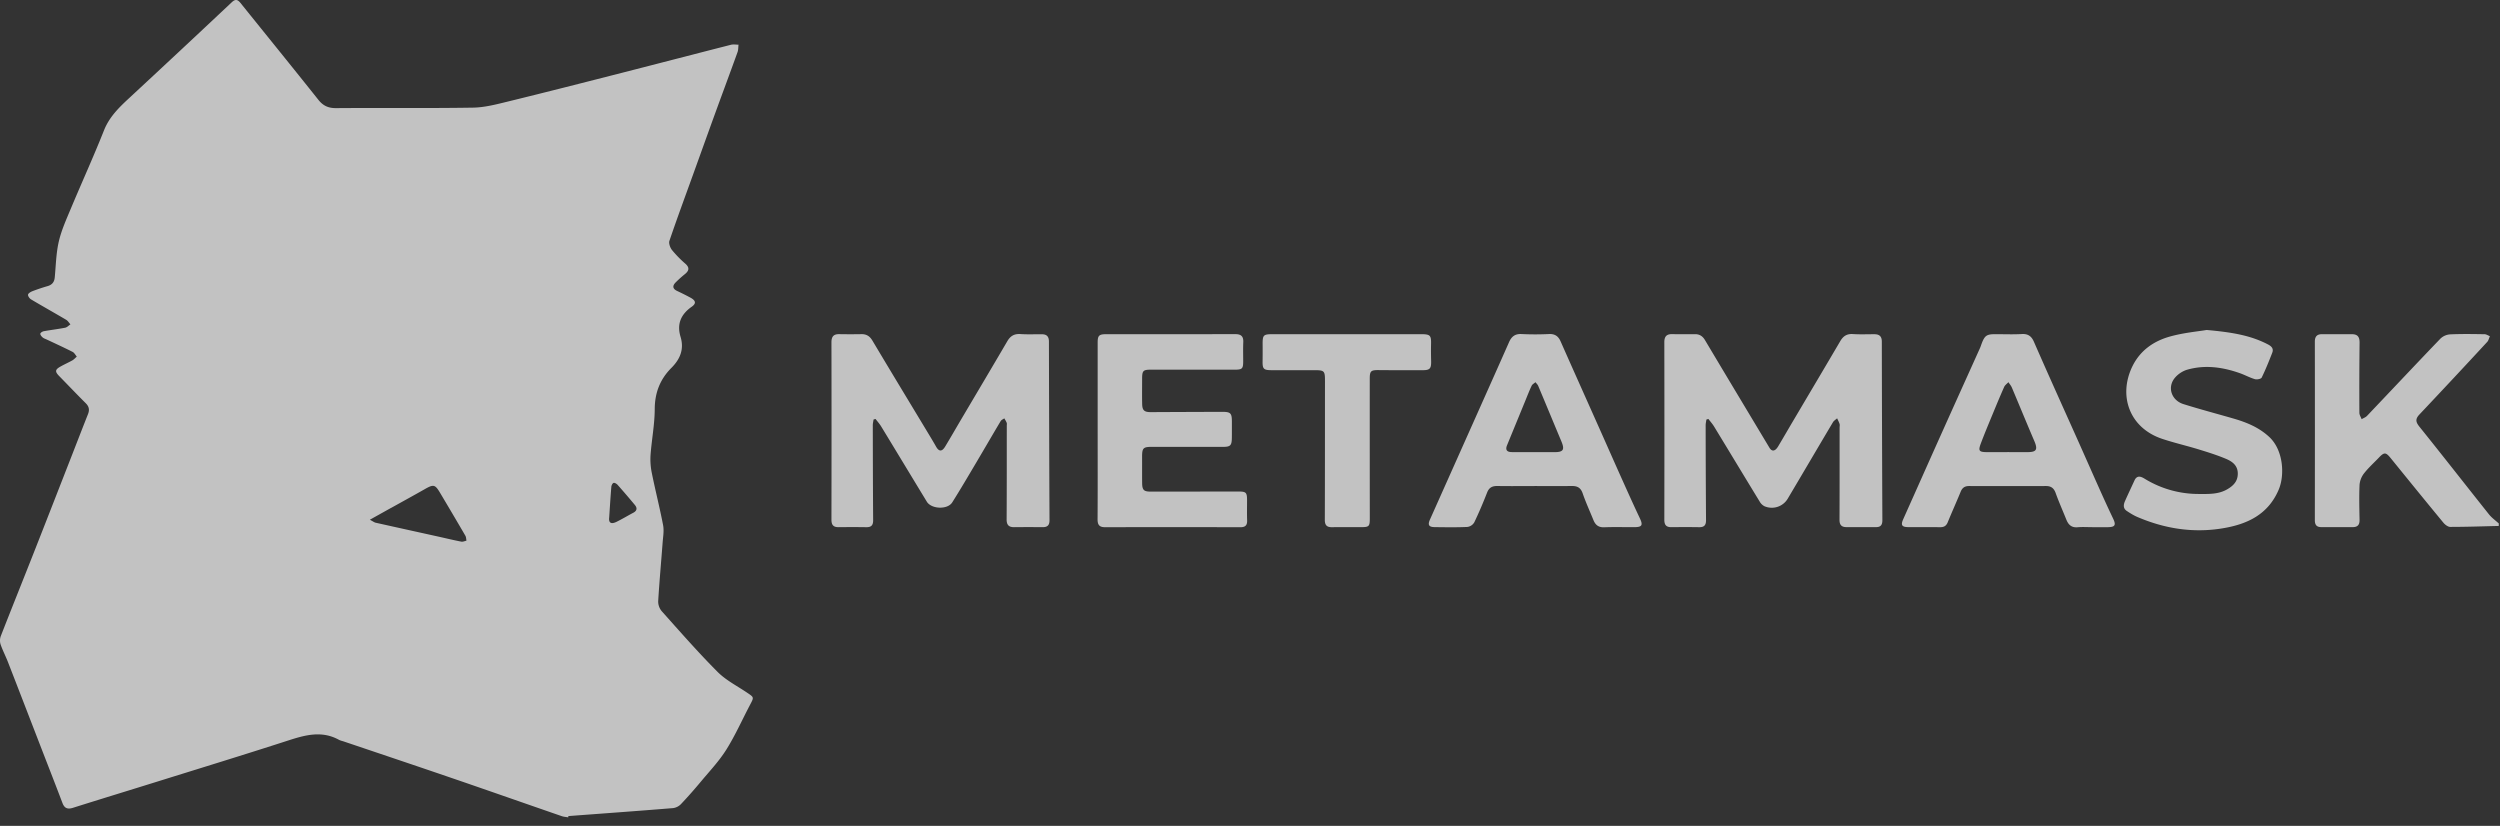 <svg xmlns="http://www.w3.org/2000/svg" width="112" height="37" viewBox="0 0 112 37">
    <rect x="0" y="0" width="112" height="37" fill="#333333" stroke="none"/>
    <path fill="#FFF" fill-opacity=".7" fill-rule="evenodd" d="M57.039 14.971c-.444 0-.476.034-.473.465.002.248.002.497-.002.745-.006.343.043.401.391.403.635.003 1.27 0 1.904 0 .478 0 .5.02.5.495-.002 2.068 0 4.137-.007 6.206-.001.235.083.337.32.333.442-.007.884 0 1.325-.002.338-.002.37-.042.37-.387-.002-2.088-.003-4.175-.002-6.262 0-.35.054-.39.404-.387.662.006 1.324.007 1.986.004.302-.002.365-.08.36-.385-.006-.257-.01-.515-.004-.772.01-.407-.033-.455-.452-.456h-6.62zm40.177.105c-.725.202-1.33.618-1.68 1.326-.65 1.323-.14 2.772 1.337 3.261.53.176 1.077.302 1.612.465.42.129.841.26 1.244.43.27.114.517.288.524.644.006.351-.19.554-.47.717-.396.231-.834.213-1.262.211a4.618 4.618 0 0 1-2.436-.68c-.158-.097-.343-.181-.46.074-.141.308-.288.615-.425.925-.072.162-.09.33.082.443.152.101.31.2.478.271 1.219.521 2.484.723 3.8.508 1.112-.181 2.054-.616 2.528-1.74.274-.647.21-1.766-.426-2.356-.456-.423-.995-.646-1.571-.815-.757-.22-1.52-.42-2.273-.656-.537-.17-.731-.748-.391-1.168.136-.168.351-.313.558-.373.804-.23 1.598-.116 2.374.16.224.08.435.198.663.264.09.026.272-.01.302-.072.177-.362.327-.737.473-1.113.067-.175-.02-.281-.187-.369-.781-.41-1.627-.55-2.753-.65-.382.065-1.028.122-1.641.293zm-8.194 5.18c-.36-.003-.405-.055-.283-.383.164-.437.345-.868.523-1.3.171-.414.342-.829.525-1.239.037-.082.125-.142.19-.212.051.079.116.152.153.238.335.792.661 1.589 1 2.38.175.404.112.519-.317.515h-.166l-.716-.001v.002h-.909zm5.433 3.36c.302-.005.348-.1.214-.38-.205-.43-.403-.863-.598-1.298-.33-.736-.655-1.476-.984-2.212-.408-.913-.82-1.825-1.227-2.738-.25-.56-.498-1.123-.745-1.686-.103-.234-.257-.353-.534-.337-.395.023-.791.006-1.187.006-.389 0-.478.06-.614.418-.027.07-.047.14-.078.207-.553 1.23-1.11 2.458-1.661 3.688-.594 1.322-1.182 2.647-1.774 3.97-.12.265-.07.358.22.361.478.005.956-.002 1.434.003.17.002.271-.059.337-.22.187-.459.392-.91.58-1.369.072-.178.186-.255.377-.255 1.15.003 2.3.002 3.45 0 .22 0 .349.094.427.31.145.406.322.8.482 1.2.092.227.232.36.501.337.22-.02.441-.004.662-.004.24 0 .478.003.718 0zm-26.718-3.362c-.221 0-.31-.092-.22-.31l.824-2.008c.09-.22.176-.443.278-.658.031-.064.112-.104.17-.156.041.055.097.104.123.166.348.827.69 1.656 1.037 2.484.158.375.089.485-.312.484h-.909v-.002h-.991zm1.01 1.52c.561 0 1.123.004 1.684-.001.24-.002.387.083.472.327.14.407.321.8.483 1.2.089.217.227.332.483.322.45-.018.901-.003 1.352-.006.345-.001.39-.09.246-.394-.279-.588-.545-1.182-.812-1.776-.334-.745-.663-1.492-.996-2.238l-1.009-2.261c-.247-.553-.493-1.106-.738-1.66-.1-.224-.252-.334-.515-.322-.413.02-.829.02-1.242 0-.287-.013-.44.118-.549.362-.508 1.149-1.021 2.296-1.533 3.444l-2.008 4.498c-.111.248-.058.343.215.346.488.006.976.014 1.462-.008a.427.427 0 0 0 .305-.204c.21-.438.4-.887.577-1.34.09-.228.238-.295.468-.29.552.009 1.104.002 1.655.002zm-19.576 1.489c-.001.245.078.356.33.355 2.023-.003 4.046-.004 6.07.001.23 0 .31-.096.3-.317-.01-.294-.003-.588-.003-.882 0-.358-.039-.4-.39-.4l-3.918.004c-.317 0-.388-.067-.392-.389-.004-.386 0-.772-.002-1.159-.001-.409.047-.458.459-.458 1.048.002 2.096.003 3.145.002.357 0 .413-.057.417-.417.003-.24.001-.478.001-.717 0-.375-.056-.436-.429-.435-1.066.002-2.133.007-3.2.012-.293.002-.385-.076-.39-.367-.008-.367-.002-.735-.002-1.103 0-.4.037-.434.445-.433 1.233.002 2.465.002 3.697.001.351 0 .388-.044.386-.404-.001-.276-.008-.552.004-.828.012-.262-.1-.361-.359-.36-1.93.004-3.862.001-5.793.003-.312 0-.372.067-.372.373v3.945c0 1.324.005 2.649-.004 3.973zm27.364-4.496c.085.113.18.218.254.338.683 1.12 1.36 2.245 2.045 3.366a.53.53 0 0 0 .209.206.83.83 0 0 0 1.04-.324c.68-1.144 1.353-2.293 2.033-3.437.042-.07.124-.118.187-.176.038.084.083.166.11.253.016.05.001.11.001.164 0 1.38.002 2.759-.004 4.138 0 .226.097.32.312.32h1.324c.214.002.285-.107.284-.312-.012-2.666-.02-5.333-.025-8 0-.24-.115-.33-.337-.33-.321 0-.644.014-.965-.007-.266-.016-.428.094-.557.313-.688 1.172-1.382 2.34-2.073 3.509-.239.403-.472.809-.712 1.21-.136.226-.279.245-.39.06-.963-1.606-1.928-3.21-2.887-4.82-.105-.176-.241-.268-.445-.267-.34.001-.68.006-1.02-.002-.258-.005-.358.106-.357.366.005 2.648.005 5.297 0 7.945-.001.234.082.34.318.337.414-.004.828-.006 1.241.001.224.004.31-.087.309-.313a772.75 772.75 0 0 1-.017-4.248c0-.087.022-.173.033-.26l.089-.03zm-37.312 0c.086.114.182.22.255.34.683 1.122 1.361 2.245 2.043 3.367.204.337.928.367 1.139.033.367-.582.715-1.176 1.066-1.768.37-.624.733-1.252 1.104-1.875.033-.054.108-.083.163-.123.037.066.08.13.107.2.015.04.004.09.004.137-.001 1.397.002 2.795-.007 4.192-.001.255.104.35.343.347a64.39 64.39 0 0 1 1.27 0c.22.002.31-.091.308-.317-.013-2.666-.02-5.333-.026-8 0-.221-.097-.324-.311-.325-.322-.003-.645.013-.966-.009-.273-.018-.447.083-.584.315-.686 1.173-1.381 2.34-2.072 3.51-.238.403-.47.809-.713 1.21-.145.242-.28.239-.412.004-.09-.16-.184-.317-.279-.475-.858-1.423-1.72-2.843-2.57-4.27-.118-.197-.263-.293-.489-.29a28.36 28.36 0 0 1-.993 0c-.26-.006-.354.11-.354.368.006 2.648.005 5.296 0 7.945 0 .237.088.337.322.334.414-.004.827-.006 1.241.001.226.004.307-.092.305-.316-.01-1.416-.013-2.832-.016-4.248 0-.086.022-.173.035-.26l.087-.026zm-11.835 3.04c.006-.063.05-.155.099-.173.044-.016.136.036.178.083.262.295.518.594.77.897.117.138.115.262-.063.357-.251.132-.494.28-.748.405-.247.122-.364.05-.332-.197.03-.457.058-.915.096-1.371zm-9.868.948c.504-.28 1.01-.557 1.511-.842.392-.223.46-.213.687.17.379.637.757 1.275 1.13 1.916.037.063.035.148.05.223-.076.016-.158.057-.229.044-.332-.064-.662-.144-.993-.218-.949-.21-1.898-.418-2.845-.63-.066-.015-.123-.062-.262-.134l.95-.53zm7.94 13.805c1.567-.117 3.135-.23 4.702-.358a.605.605 0 0 0 .35-.183c.304-.32.595-.652.877-.99.394-.473.823-.925 1.148-1.442.404-.644.714-1.346 1.07-2.02.175-.333.177-.324-.141-.538-.448-.302-.947-.555-1.321-.931-.869-.872-1.68-1.801-2.502-2.72a.677.677 0 0 1-.156-.445c.053-.88.134-1.76.2-2.64.02-.255.067-.52.02-.766-.149-.776-.345-1.543-.502-2.318a3.056 3.056 0 0 1-.061-.818c.05-.687.185-1.372.188-2.059.003-.737.238-1.34.747-1.851.39-.39.578-.833.41-1.39-.173-.571.012-1.007.5-1.349.214-.15.182-.277-.06-.409a11.995 11.995 0 0 0-.592-.297c-.212-.1-.217-.234-.065-.386.13-.13.267-.253.41-.368.19-.154.22-.293.02-.47a4.974 4.974 0 0 1-.597-.611c-.083-.105-.153-.298-.115-.412.331-.974.688-1.939 1.037-2.907.334-.925.665-1.85 1.001-2.775.336-.924.68-1.845 1.013-2.77.038-.103.031-.223.045-.335-.112 0-.23-.023-.336.003-1.62.413-3.24.836-4.86 1.25-1.701.435-3.402.87-5.108 1.287-.523.128-1.06.272-1.592.28-2.041.033-4.083.005-6.125.022-.35.003-.584-.1-.8-.37-1.156-1.453-2.327-2.894-3.49-4.34-.12-.148-.223-.19-.384-.04a837.54 837.54 0 0 1-4.596 4.293c-.46.426-.896.847-1.138 1.458-.464 1.17-.987 2.315-1.473 3.476-.204.489-.428.98-.548 1.491-.122.525-.132 1.076-.183 1.616-.02.21-.12.333-.324.391-.23.066-.457.142-.68.228-.077.03-.185.095-.193.156-.008.064.068.17.136.21.521.31 1.051.606 1.573.914.077.046.128.136.19.205-.078.052-.15.133-.236.15-.316.062-.636.098-.953.156-.061.01-.153.067-.16.112-.007.051.056.126.107.169.055.046.13.067.196.099.382.18.767.355 1.144.547.078.04.126.14.188.211-.066.057-.126.127-.201.17-.176.099-.363.18-.538.28-.237.135-.244.223-.052.42.399.408.792.82 1.196 1.223.144.144.171.292.1.475-.24.606-.475 1.214-.712 1.822-.565 1.446-1.128 2.893-1.697 4.337-.498 1.265-1.006 2.525-1.5 3.791a.58.58 0 0 0-.013.369c.095.276.232.538.338.811.477 1.225.949 2.45 1.423 3.676.338.874.68 1.746 1.012 2.622.09.239.229.294.471.218 1.236-.39 2.475-.768 3.713-1.154 1.974-.616 3.951-1.221 5.918-1.858.767-.248 1.511-.458 2.28-.038.072.04.156.055.234.082 1.628.55 3.258 1.096 4.883 1.653 1.625.557 3.246 1.127 4.87 1.688.093.032.195.037.294.055v-.058zm86.485-12.998c-.724.017-1.449.043-2.173.043-.105 0-.235-.1-.31-.191-.79-.957-1.572-1.92-2.353-2.883-.223-.276-.293-.283-.535-.03-.222.234-.465.45-.662.702a.968.968 0 0 0-.204.514c-.024.523-.01 1.048 0 1.572.005.223-.087.326-.305.326h-1.407c-.208.001-.291-.099-.291-.308.003-2.667.004-5.334 0-8 0-.235.1-.338.33-.336.442.003.883.003 1.325.001.256-.001.352.118.349.377a190.828 190.828 0 0 0-.009 3.145c0 .095.066.19.101.286.082-.05.18-.083.243-.15 1.096-1.152 2.185-2.312 3.287-3.459a.697.697 0 0 1 .432-.191c.513-.024 1.03-.015 1.544-.007.08 0 .16.058.241.089-.04.086-.06.19-.12.255a393.262 393.262 0 0 1-3.031 3.245c-.195.206-.18.338-.006.555 1.048 1.303 2.076 2.622 3.118 3.93.123.153.29.27.436.404v.11z"/>
</svg>
